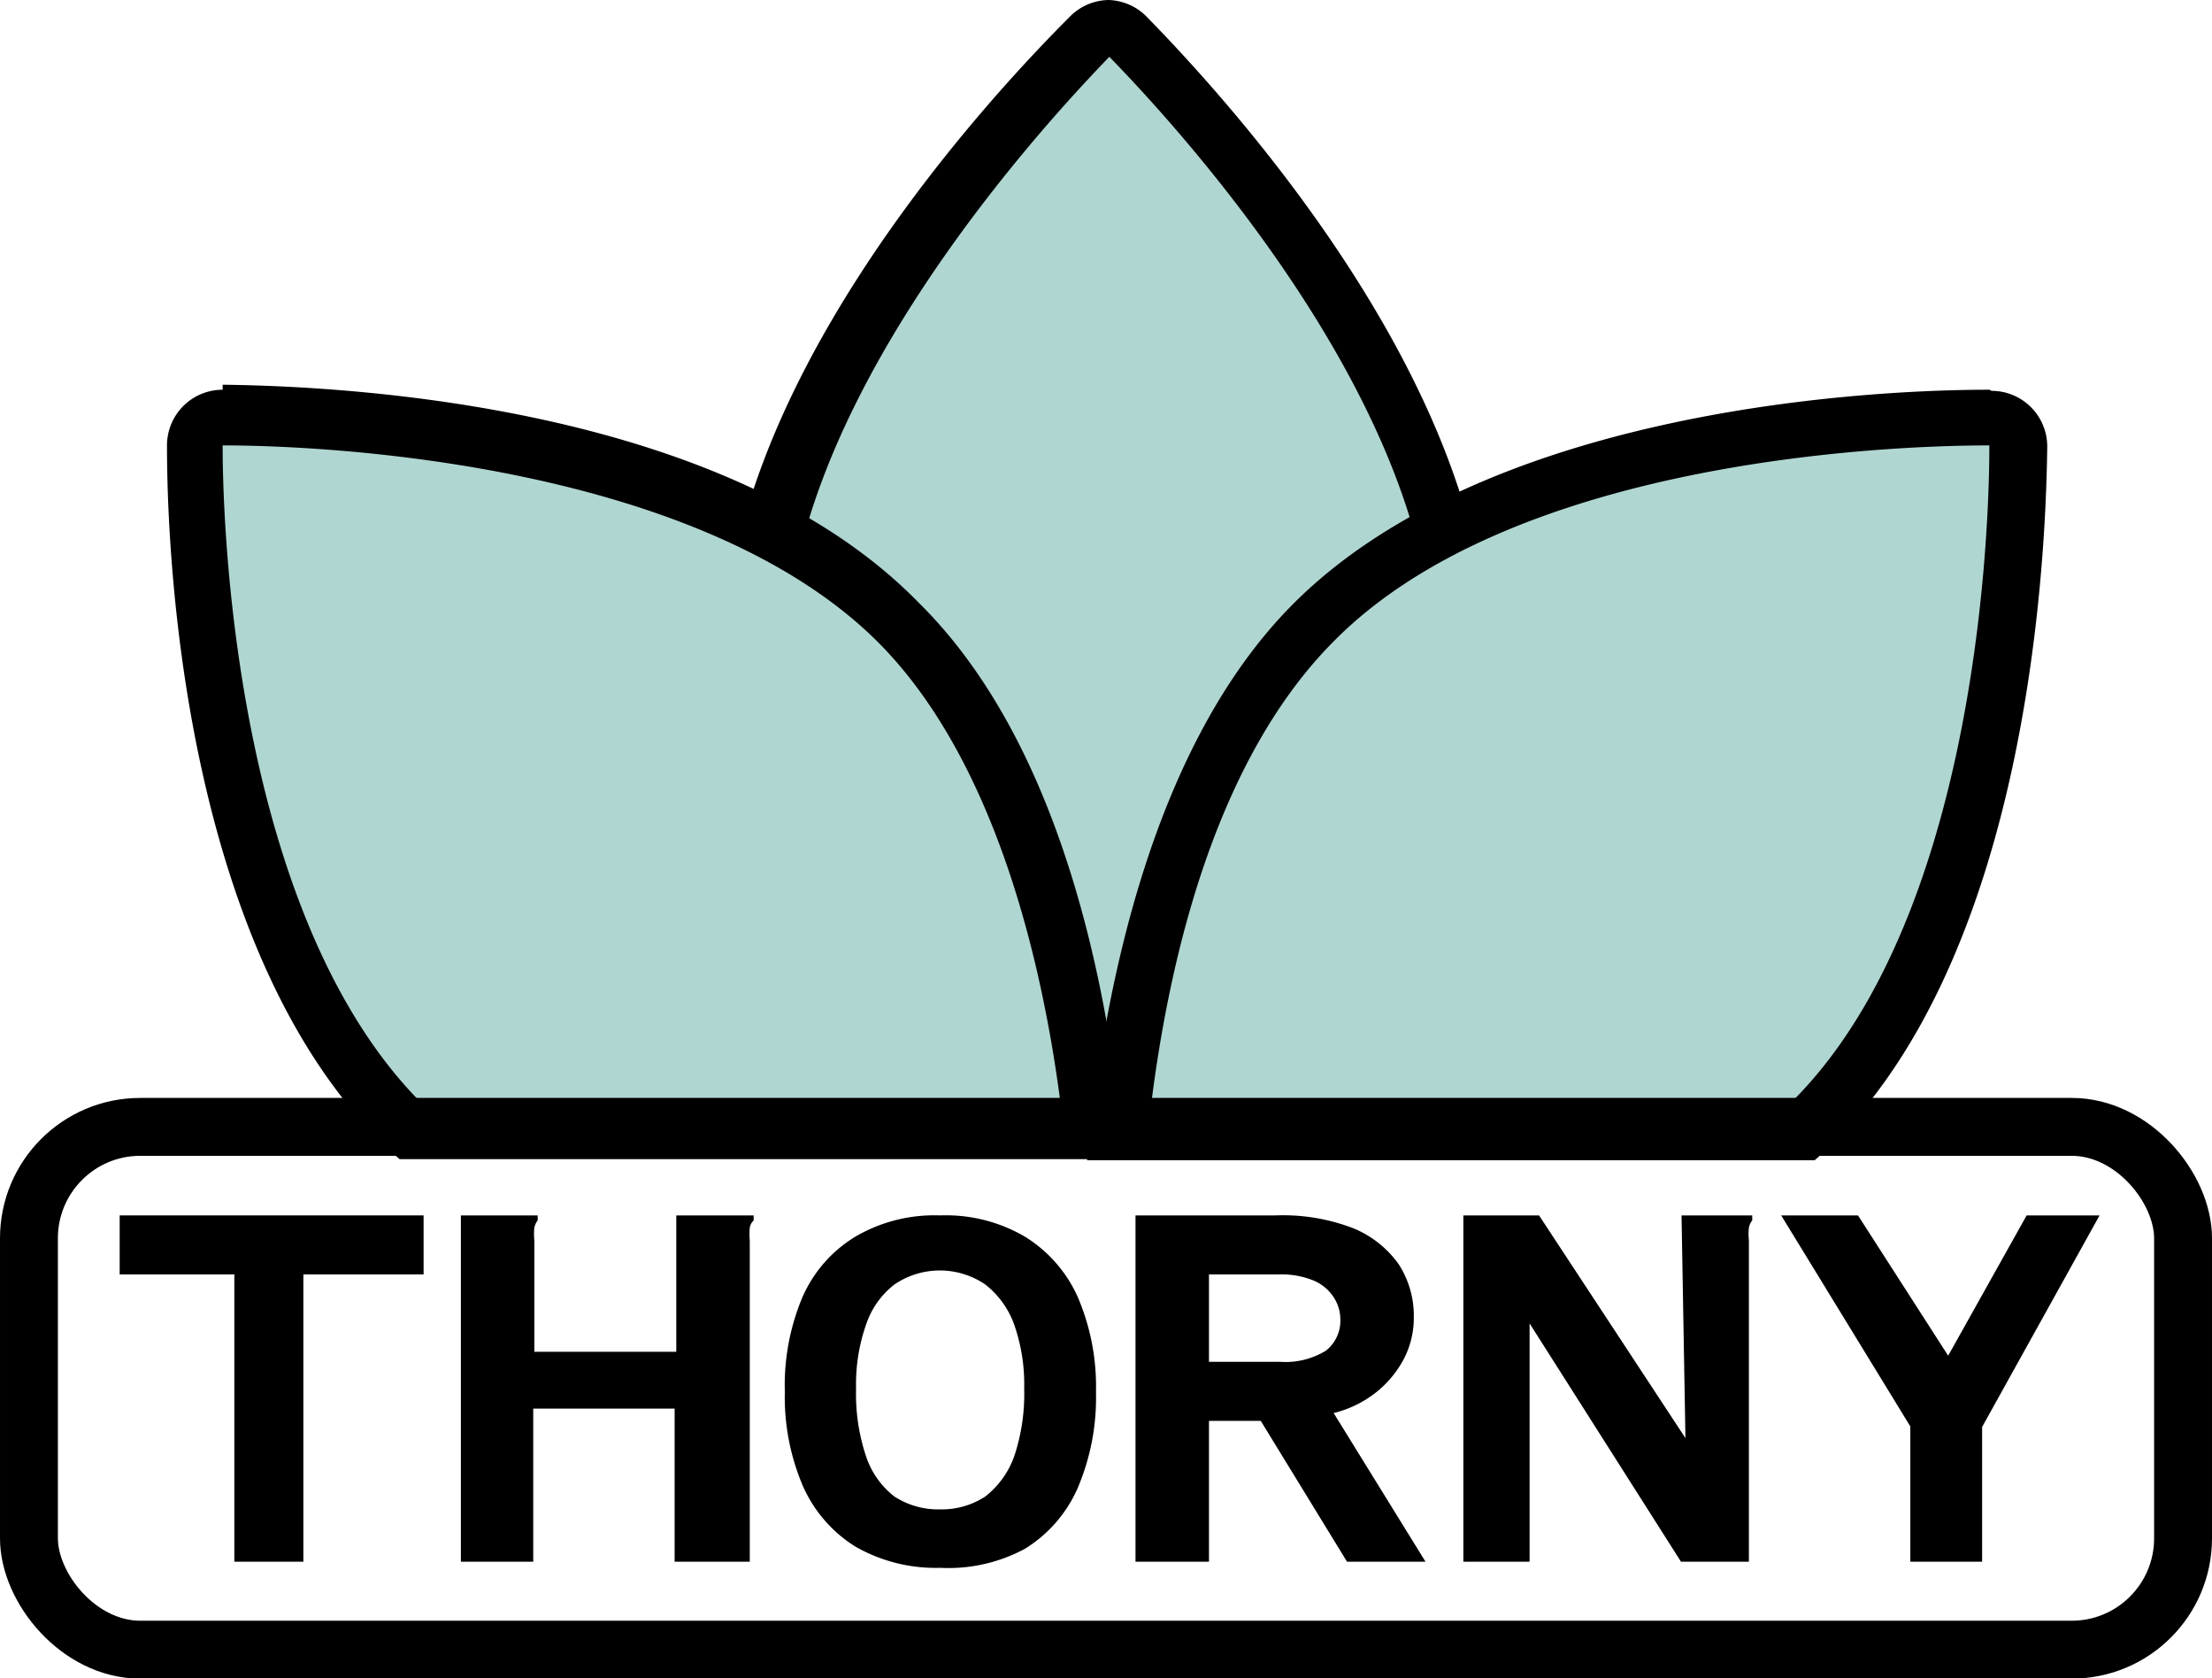 <svg xmlns="http://www.w3.org/2000/svg" viewBox="0 0 39.74 30.14"><defs><style>.a{fill:#b0d6d2;}.b{fill:none;stroke:#000;stroke-miterlimit:10;stroke-width:1.04px;}</style></defs><title>logo_1</title><path d="M4.21,28.05V22.89H2.15V21.83H7.61v1.06H5.45v5.16Z"/><path d="M8.28,21.83H9.66v.09a.31.31,0,0,0-.06.13,1.06,1.06,0,0,0,0,.23v2h2.55V21.83h1.39v.09a.24.24,0,0,0-.07.13,1.29,1.29,0,0,0,0,.23v5.77H12.12V25.3H9.58v2.75H8.28Z"/><path d="M16.89,28.16a2.9,2.9,0,0,1-1.52-.38,2.44,2.44,0,0,1-.95-1.1A4.06,4.06,0,0,1,14.1,25a4.08,4.08,0,0,1,.32-1.71,2.39,2.39,0,0,1,.95-1.08,2.81,2.81,0,0,1,1.52-.38,2.81,2.81,0,0,1,1.52.38,2.45,2.45,0,0,1,.95,1.08A4.08,4.08,0,0,1,19.69,25a4.14,4.14,0,0,1-.33,1.73,2.42,2.42,0,0,1-.95,1.09A2.9,2.9,0,0,1,16.89,28.16Zm0-1.05a1.43,1.43,0,0,0,.81-.23,1.6,1.6,0,0,0,.52-.72,3.53,3.53,0,0,0,.18-1.22,3.23,3.23,0,0,0-.18-1.15,1.6,1.6,0,0,0-.52-.72,1.45,1.45,0,0,0-1.63,0,1.52,1.52,0,0,0-.51.72,3.23,3.23,0,0,0-.18,1.15,3.53,3.53,0,0,0,.18,1.22,1.52,1.52,0,0,0,.51.72A1.44,1.44,0,0,0,16.89,27.11Z"/><path d="M20.4,28.05V21.83h2.52a3.51,3.51,0,0,1,1.39.23,1.86,1.86,0,0,1,.82.65,1.7,1.7,0,0,1,.27.95,1.6,1.6,0,0,1-.18.75,1.91,1.91,0,0,1-.5.6,2,2,0,0,1-.76.37l1.65,2.67H24.2l-1.55-2.53h-.93v2.53Zm1.32-3.59H23a1.39,1.39,0,0,0,.82-.2.68.68,0,0,0,.26-.56.72.72,0,0,0-.12-.4A.8.8,0,0,0,23.6,23a1.53,1.53,0,0,0-.62-.11H21.72Z"/><path d="M26.29,21.83h1.36l2.63,4-.07-4h1.27v.09a.31.31,0,0,0-.06.13,1.06,1.06,0,0,0,0,.23v5.77H30.2l-2.72-4.28v4.28H26.29Z"/><path d="M34.32,28.05V25.62L32,21.83h1.38L35,24.35l1.41-2.52h1.31l-2.11,3.8v2.42Z"/><path class="a" d="M17.13,20.26c-1.66-2.18-3.57-5.34-3.57-8.4,0-4.57,4.18-9.34,6-11.18a.51.51,0,0,1,.74,0c1.8,1.84,6,6.61,6,11.18,0,3.06-1.91,6.22-3.57,8.4Z"/><path d="M19.91,1c1.37,1.4,5.83,6.32,5.83,10.82,0,2.82-1.74,5.78-3.31,7.88h-5c-1.57-2.1-3.3-5.06-3.3-7.88,0-4.5,4.45-9.41,5.82-10.82m0-1a1,1,0,0,0-.74.31C17.39,2.13,13,7.07,13,11.86c0,3.25,2,6.56,3.84,8.92h6.06c1.84-2.36,3.84-5.67,3.84-8.92,0-4.79-4.35-9.73-6.13-11.55A1,1,0,0,0,19.91,0Z"/><path class="a" d="M20.1,20.26c.33-3,1.22-6.86,3.5-9.14,3.24-3.24,9.56-3.66,12.13-3.69a.53.53,0,0,1,.38.16.51.51,0,0,1,.15.37c0,2.57-.45,8.9-3.68,12.13l-.18.17Z"/><path d="M35.74,8c0,2-.35,8.59-3.53,11.77l0,0H20.69c.36-2.83,1.24-6.22,3.28-8.26C27.15,8.3,33.78,8,35.74,8m0-1h0c-2.54,0-9.11.45-12.5,3.84-2.56,2.56-3.42,7-3.71,10H32.6c.12-.1.23-.21.34-.32,3.39-3.39,3.81-10,3.84-12.5a1,1,0,0,0-1-1Z"/><path class="a" d="M7.34,20.26l-.18-.17C3.93,16.86,3.51,10.53,3.48,8a.51.51,0,0,1,.15-.37A.52.52,0,0,1,4,7.43c2.57,0,8.9.45,12.14,3.69,2.28,2.28,3.17,6.12,3.5,9.14Z"/><path d="M4,6.91V8c2,0,8.58.35,11.77,3.53,2,2,2.91,5.43,3.28,8.26H7.55l0,0C4.34,16.54,4,9.91,4,8H4v-1m0,0A1,1,0,0,0,3,8c0,2.54.45,9.11,3.84,12.5.11.11.22.22.34.32H20.21c-.28-3.08-1.14-7.47-3.71-10C13.12,7.36,6.55,6.94,4,6.91Z"/><rect class="b" x="0.52" y="20.24" width="38.7" height="9.39" rx="2" ry="2"/></svg>